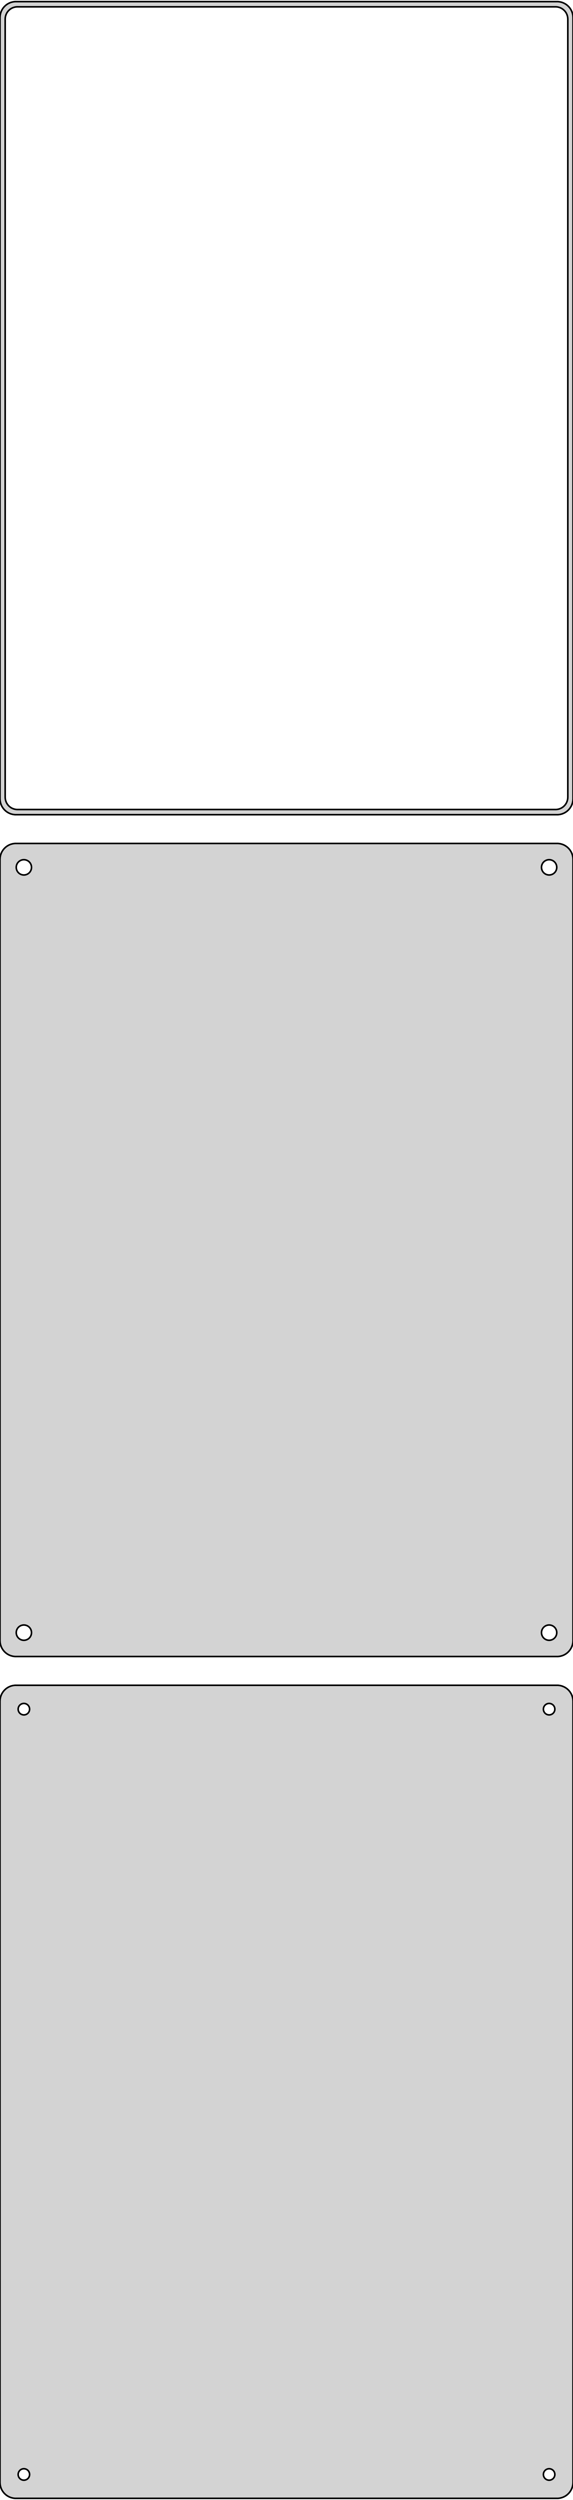 <?xml version="1.0" standalone="no"?>
<!DOCTYPE svg PUBLIC "-//W3C//DTD SVG 1.1//EN" "http://www.w3.org/Graphics/SVG/1.1/DTD/svg11.dtd">
<svg width="180mm" height="784mm" viewBox="-90 -1184 180 784" xmlns="http://www.w3.org/2000/svg" version="1.1">
<title>OpenSCAD Model</title>
<path d="
M 85.937,-928.589 L 86.545,-928.745 L 87.129,-928.976 L 87.679,-929.278 L 88.187,-929.647 L 88.645,-930.077
 L 89.045,-930.561 L 89.382,-931.091 L 89.649,-931.659 L 89.843,-932.257 L 89.961,-932.873 L 90,-933.5
 L 90,-1178.5 L 89.961,-1179.13 L 89.843,-1179.74 L 89.649,-1180.34 L 89.382,-1180.91 L 89.045,-1181.44
 L 88.645,-1181.92 L 88.187,-1182.35 L 87.679,-1182.72 L 87.129,-1183.02 L 86.545,-1183.26 L 85.937,-1183.41
 L 85.314,-1183.49 L -85.314,-1183.49 L -85.937,-1183.41 L -86.545,-1183.26 L -87.129,-1183.02 L -87.679,-1182.72
 L -88.187,-1182.35 L -88.645,-1181.92 L -89.045,-1181.44 L -89.382,-1180.91 L -89.649,-1180.34 L -89.843,-1179.74
 L -89.961,-1179.13 L -90,-1178.5 L -90,-933.5 L -89.961,-932.873 L -89.843,-932.257 L -89.649,-931.659
 L -89.382,-931.091 L -89.045,-930.561 L -88.645,-930.077 L -88.187,-929.647 L -87.679,-929.278 L -87.129,-928.976
 L -86.545,-928.745 L -85.937,-928.589 L -85.314,-928.51 L 85.314,-928.51 z
M -84.743,-930.135 L -85.226,-930.196 L -85.697,-930.317 L -86.149,-930.496 L -86.575,-930.73 L -86.969,-931.016
 L -87.323,-931.349 L -87.633,-931.724 L -87.894,-932.134 L -88.101,-932.574 L -88.251,-933.037 L -88.342,-933.515
 L -88.373,-934 L -88.373,-1178 L -88.342,-1178.49 L -88.251,-1178.96 L -88.101,-1179.43 L -87.894,-1179.87
 L -87.633,-1180.28 L -87.323,-1180.65 L -86.969,-1180.98 L -86.575,-1181.27 L -86.149,-1181.5 L -85.697,-1181.68
 L -85.226,-1181.8 L -84.743,-1181.86 L 84.743,-1181.86 L 85.226,-1181.8 L 85.697,-1181.68 L 86.149,-1181.5
 L 86.575,-1181.27 L 86.969,-1180.98 L 87.323,-1180.65 L 87.633,-1180.28 L 87.894,-1179.87 L 88.101,-1179.43
 L 88.251,-1178.96 L 88.342,-1178.49 L 88.373,-1178 L 88.373,-934 L 88.342,-933.515 L 88.251,-933.037
 L 88.101,-932.574 L 87.894,-932.134 L 87.633,-931.724 L 87.323,-931.349 L 86.969,-931.016 L 86.575,-930.73
 L 86.149,-930.496 L 85.697,-930.317 L 85.226,-930.196 L 84.743,-930.135 z
M 85.937,-664.589 L 86.545,-664.745 L 87.129,-664.976 L 87.679,-665.278 L 88.187,-665.647 L 88.645,-666.077
 L 89.045,-666.561 L 89.382,-667.091 L 89.649,-667.659 L 89.843,-668.257 L 89.961,-668.873 L 90,-669.5
 L 90,-914.5 L 89.961,-915.127 L 89.843,-915.743 L 89.649,-916.341 L 89.382,-916.909 L 89.045,-917.439
 L 88.645,-917.923 L 88.187,-918.353 L 87.679,-918.722 L 87.129,-919.024 L 86.545,-919.255 L 85.937,-919.411
 L 85.314,-919.49 L -85.314,-919.49 L -85.937,-919.411 L -86.545,-919.255 L -87.129,-919.024 L -87.679,-918.722
 L -88.187,-918.353 L -88.645,-917.923 L -89.045,-917.439 L -89.382,-916.909 L -89.649,-916.341 L -89.843,-915.743
 L -89.961,-915.127 L -90,-914.5 L -90,-669.5 L -89.961,-668.873 L -89.843,-668.257 L -89.649,-667.659
 L -89.382,-667.091 L -89.045,-666.561 L -88.645,-666.077 L -88.187,-665.647 L -87.679,-665.278 L -87.129,-664.976
 L -86.545,-664.745 L -85.937,-664.589 L -85.314,-664.51 L 85.314,-664.51 z
M 82.349,-909.605 L 82.05,-909.643 L 81.758,-909.717 L 81.478,-909.828 L 81.214,-909.974 L 80.97,-910.151
 L 80.751,-910.357 L 80.558,-910.589 L 80.397,-910.844 L 80.269,-911.117 L 80.175,-911.403 L 80.119,-911.699
 L 80.1,-912 L 80.119,-912.301 L 80.175,-912.597 L 80.269,-912.883 L 80.397,-913.156 L 80.558,-913.411
 L 80.751,-913.643 L 80.97,-913.849 L 81.214,-914.026 L 81.478,-914.172 L 81.758,-914.283 L 82.05,-914.357
 L 82.349,-914.395 L 82.651,-914.395 L 82.95,-914.357 L 83.242,-914.283 L 83.522,-914.172 L 83.786,-914.026
 L 84.03,-913.849 L 84.249,-913.643 L 84.442,-913.411 L 84.603,-913.156 L 84.731,-912.883 L 84.825,-912.597
 L 84.881,-912.301 L 84.9,-912 L 84.881,-911.699 L 84.825,-911.403 L 84.731,-911.117 L 84.603,-910.844
 L 84.442,-910.589 L 84.249,-910.357 L 84.03,-910.151 L 83.786,-909.974 L 83.522,-909.828 L 83.242,-909.717
 L 82.95,-909.643 L 82.651,-909.605 z
M -82.651,-909.605 L -82.95,-909.643 L -83.242,-909.717 L -83.522,-909.828 L -83.786,-909.974 L -84.03,-910.151
 L -84.249,-910.357 L -84.442,-910.589 L -84.603,-910.844 L -84.731,-911.117 L -84.825,-911.403 L -84.881,-911.699
 L -84.9,-912 L -84.881,-912.301 L -84.825,-912.597 L -84.731,-912.883 L -84.603,-913.156 L -84.442,-913.411
 L -84.249,-913.643 L -84.03,-913.849 L -83.786,-914.026 L -83.522,-914.172 L -83.242,-914.283 L -82.95,-914.357
 L -82.651,-914.395 L -82.349,-914.395 L -82.05,-914.357 L -81.758,-914.283 L -81.478,-914.172 L -81.214,-914.026
 L -80.97,-913.849 L -80.751,-913.643 L -80.558,-913.411 L -80.397,-913.156 L -80.269,-912.883 L -80.175,-912.597
 L -80.119,-912.301 L -80.1,-912 L -80.119,-911.699 L -80.175,-911.403 L -80.269,-911.117 L -80.397,-910.844
 L -80.558,-910.589 L -80.751,-910.357 L -80.97,-910.151 L -81.214,-909.974 L -81.478,-909.828 L -81.758,-909.717
 L -82.05,-909.643 L -82.349,-909.605 z
M 82.349,-669.605 L 82.05,-669.643 L 81.758,-669.717 L 81.478,-669.828 L 81.214,-669.974 L 80.97,-670.151
 L 80.751,-670.357 L 80.558,-670.589 L 80.397,-670.844 L 80.269,-671.117 L 80.175,-671.403 L 80.119,-671.699
 L 80.1,-672 L 80.119,-672.301 L 80.175,-672.597 L 80.269,-672.883 L 80.397,-673.156 L 80.558,-673.411
 L 80.751,-673.643 L 80.97,-673.849 L 81.214,-674.026 L 81.478,-674.172 L 81.758,-674.283 L 82.05,-674.357
 L 82.349,-674.395 L 82.651,-674.395 L 82.95,-674.357 L 83.242,-674.283 L 83.522,-674.172 L 83.786,-674.026
 L 84.03,-673.849 L 84.249,-673.643 L 84.442,-673.411 L 84.603,-673.156 L 84.731,-672.883 L 84.825,-672.597
 L 84.881,-672.301 L 84.9,-672 L 84.881,-671.699 L 84.825,-671.403 L 84.731,-671.117 L 84.603,-670.844
 L 84.442,-670.589 L 84.249,-670.357 L 84.03,-670.151 L 83.786,-669.974 L 83.522,-669.828 L 83.242,-669.717
 L 82.95,-669.643 L 82.651,-669.605 z
M -82.651,-669.605 L -82.95,-669.643 L -83.242,-669.717 L -83.522,-669.828 L -83.786,-669.974 L -84.03,-670.151
 L -84.249,-670.357 L -84.442,-670.589 L -84.603,-670.844 L -84.731,-671.117 L -84.825,-671.403 L -84.881,-671.699
 L -84.9,-672 L -84.881,-672.301 L -84.825,-672.597 L -84.731,-672.883 L -84.603,-673.156 L -84.442,-673.411
 L -84.249,-673.643 L -84.03,-673.849 L -83.786,-674.026 L -83.522,-674.172 L -83.242,-674.283 L -82.95,-674.357
 L -82.651,-674.395 L -82.349,-674.395 L -82.05,-674.357 L -81.758,-674.283 L -81.478,-674.172 L -81.214,-674.026
 L -80.97,-673.849 L -80.751,-673.643 L -80.558,-673.411 L -80.397,-673.156 L -80.269,-672.883 L -80.175,-672.597
 L -80.119,-672.301 L -80.1,-672 L -80.119,-671.699 L -80.175,-671.403 L -80.269,-671.117 L -80.397,-670.844
 L -80.558,-670.589 L -80.751,-670.357 L -80.97,-670.151 L -81.214,-669.974 L -81.478,-669.828 L -81.758,-669.717
 L -82.05,-669.643 L -82.349,-669.605 z
M 85.937,-400.589 L 86.545,-400.745 L 87.129,-400.976 L 87.679,-401.278 L 88.187,-401.647 L 88.645,-402.077
 L 89.045,-402.561 L 89.382,-403.091 L 89.649,-403.659 L 89.843,-404.257 L 89.961,-404.873 L 90,-405.5
 L 90,-650.5 L 89.961,-651.127 L 89.843,-651.743 L 89.649,-652.341 L 89.382,-652.909 L 89.045,-653.439
 L 88.645,-653.923 L 88.187,-654.353 L 87.679,-654.722 L 87.129,-655.024 L 86.545,-655.255 L 85.937,-655.411
 L 85.314,-655.49 L -85.314,-655.49 L -85.937,-655.411 L -86.545,-655.255 L -87.129,-655.024 L -87.679,-654.722
 L -88.187,-654.353 L -88.645,-653.923 L -89.045,-653.439 L -89.382,-652.909 L -89.649,-652.341 L -89.843,-651.743
 L -89.961,-651.127 L -90,-650.5 L -90,-405.5 L -89.961,-404.873 L -89.843,-404.257 L -89.649,-403.659
 L -89.382,-403.091 L -89.045,-402.561 L -88.645,-402.077 L -88.187,-401.647 L -87.679,-401.278 L -87.129,-400.976
 L -86.545,-400.745 L -85.937,-400.589 L -85.314,-400.51 L 85.314,-400.51 z
M 82.387,-646.204 L 82.163,-646.232 L 81.944,-646.288 L 81.734,-646.371 L 81.535,-646.48 L 81.353,-646.613
 L 81.188,-646.768 L 81.044,-646.942 L 80.923,-647.133 L 80.826,-647.337 L 80.757,-647.552 L 80.714,-647.774
 L 80.7,-648 L 80.714,-648.226 L 80.757,-648.448 L 80.826,-648.663 L 80.923,-648.867 L 81.044,-649.058
 L 81.188,-649.232 L 81.353,-649.387 L 81.535,-649.52 L 81.734,-649.629 L 81.944,-649.712 L 82.163,-649.768
 L 82.387,-649.796 L 82.613,-649.796 L 82.837,-649.768 L 83.056,-649.712 L 83.266,-649.629 L 83.465,-649.52
 L 83.647,-649.387 L 83.812,-649.232 L 83.956,-649.058 L 84.077,-648.867 L 84.174,-648.663 L 84.243,-648.448
 L 84.286,-648.226 L 84.3,-648 L 84.286,-647.774 L 84.243,-647.552 L 84.174,-647.337 L 84.077,-647.133
 L 83.956,-646.942 L 83.812,-646.768 L 83.647,-646.613 L 83.465,-646.48 L 83.266,-646.371 L 83.056,-646.288
 L 82.837,-646.232 L 82.613,-646.204 z
M -82.613,-646.204 L -82.837,-646.232 L -83.056,-646.288 L -83.266,-646.371 L -83.465,-646.48 L -83.647,-646.613
 L -83.812,-646.768 L -83.956,-646.942 L -84.077,-647.133 L -84.174,-647.337 L -84.243,-647.552 L -84.286,-647.774
 L -84.3,-648 L -84.286,-648.226 L -84.243,-648.448 L -84.174,-648.663 L -84.077,-648.867 L -83.956,-649.058
 L -83.812,-649.232 L -83.647,-649.387 L -83.465,-649.52 L -83.266,-649.629 L -83.056,-649.712 L -82.837,-649.768
 L -82.613,-649.796 L -82.387,-649.796 L -82.163,-649.768 L -81.944,-649.712 L -81.734,-649.629 L -81.535,-649.52
 L -81.353,-649.387 L -81.188,-649.232 L -81.044,-649.058 L -80.923,-648.867 L -80.826,-648.663 L -80.757,-648.448
 L -80.714,-648.226 L -80.7,-648 L -80.714,-647.774 L -80.757,-647.552 L -80.826,-647.337 L -80.923,-647.133
 L -81.044,-646.942 L -81.188,-646.768 L -81.353,-646.613 L -81.535,-646.48 L -81.734,-646.371 L -81.944,-646.288
 L -82.163,-646.232 L -82.387,-646.204 z
M -82.613,-406.204 L -82.837,-406.232 L -83.056,-406.288 L -83.266,-406.371 L -83.465,-406.48 L -83.647,-406.613
 L -83.812,-406.768 L -83.956,-406.942 L -84.077,-407.133 L -84.174,-407.337 L -84.243,-407.552 L -84.286,-407.774
 L -84.3,-408 L -84.286,-408.226 L -84.243,-408.448 L -84.174,-408.663 L -84.077,-408.867 L -83.956,-409.058
 L -83.812,-409.232 L -83.647,-409.387 L -83.465,-409.52 L -83.266,-409.629 L -83.056,-409.712 L -82.837,-409.768
 L -82.613,-409.796 L -82.387,-409.796 L -82.163,-409.768 L -81.944,-409.712 L -81.734,-409.629 L -81.535,-409.52
 L -81.353,-409.387 L -81.188,-409.232 L -81.044,-409.058 L -80.923,-408.867 L -80.826,-408.663 L -80.757,-408.448
 L -80.714,-408.226 L -80.7,-408 L -80.714,-407.774 L -80.757,-407.552 L -80.826,-407.337 L -80.923,-407.133
 L -81.044,-406.942 L -81.188,-406.768 L -81.353,-406.613 L -81.535,-406.48 L -81.734,-406.371 L -81.944,-406.288
 L -82.163,-406.232 L -82.387,-406.204 z
M 82.387,-406.204 L 82.163,-406.232 L 81.944,-406.288 L 81.734,-406.371 L 81.535,-406.48 L 81.353,-406.613
 L 81.188,-406.768 L 81.044,-406.942 L 80.923,-407.133 L 80.826,-407.337 L 80.757,-407.552 L 80.714,-407.774
 L 80.7,-408 L 80.714,-408.226 L 80.757,-408.448 L 80.826,-408.663 L 80.923,-408.867 L 81.044,-409.058
 L 81.188,-409.232 L 81.353,-409.387 L 81.535,-409.52 L 81.734,-409.629 L 81.944,-409.712 L 82.163,-409.768
 L 82.387,-409.796 L 82.613,-409.796 L 82.837,-409.768 L 83.056,-409.712 L 83.266,-409.629 L 83.465,-409.52
 L 83.647,-409.387 L 83.812,-409.232 L 83.956,-409.058 L 84.077,-408.867 L 84.174,-408.663 L 84.243,-408.448
 L 84.286,-408.226 L 84.3,-408 L 84.286,-407.774 L 84.243,-407.552 L 84.174,-407.337 L 84.077,-407.133
 L 83.956,-406.942 L 83.812,-406.768 L 83.647,-406.613 L 83.465,-406.48 L 83.266,-406.371 L 83.056,-406.288
 L 82.837,-406.232 L 82.613,-406.204 z
" stroke="black" fill="lightgray" stroke-width="0.5"/>
</svg>

